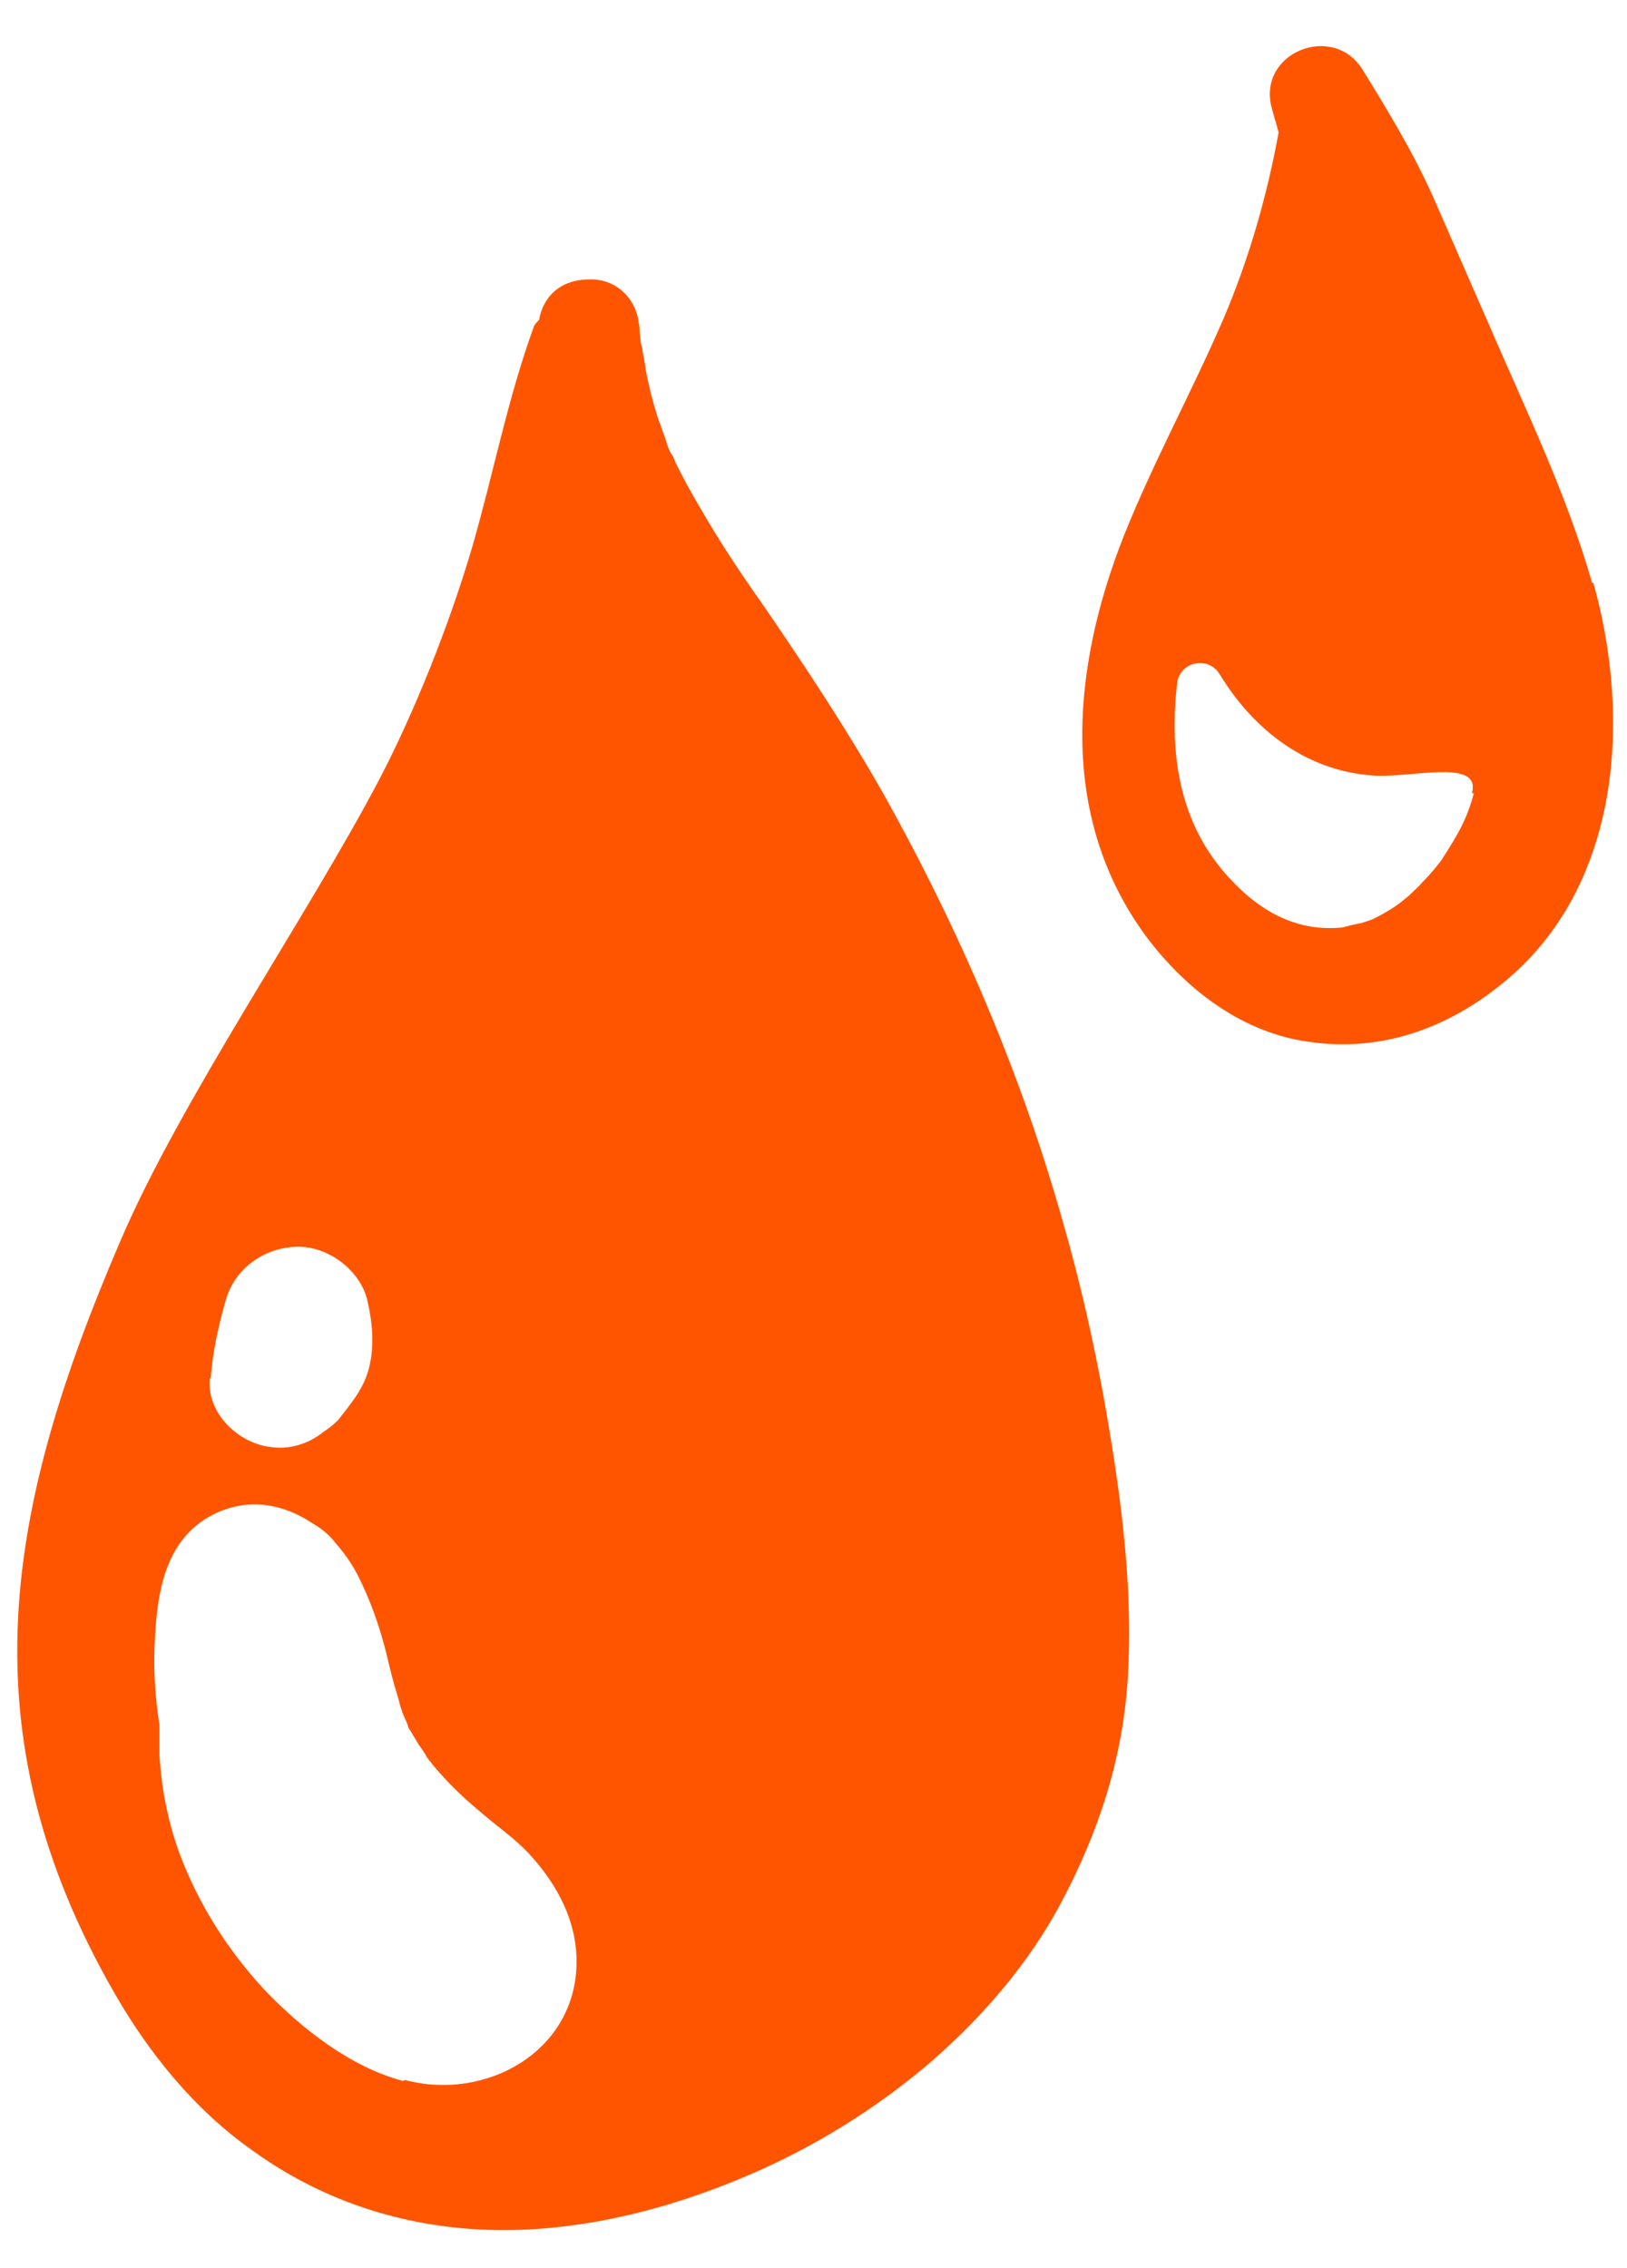 <svg xmlns="http://www.w3.org/2000/svg" width="33" height="46" viewBox="0 0 33 46" fill="none">
    <path d="M22.534 29.208C22.294 27.708 21.974 26.228 21.554 24.768C20.714 21.788 19.474 18.888 17.934 16.128C17.174 14.788 16.314 13.488 15.434 12.208C14.994 11.588 14.574 10.948 14.194 10.288C14.014 9.988 13.854 9.688 13.694 9.368C13.694 9.348 13.634 9.208 13.614 9.208C13.574 9.128 13.534 9.048 13.514 8.948C13.454 8.788 13.394 8.608 13.334 8.448C13.234 8.128 13.154 7.808 13.094 7.488C13.094 7.408 13.034 7.148 13.034 7.128C13.034 7.048 12.994 6.988 12.994 6.908L12.974 6.748C12.974 6.688 12.974 6.608 12.954 6.548C12.914 6.108 12.534 5.648 11.954 5.668C11.354 5.668 11.014 6.028 10.934 6.488C10.894 6.528 10.854 6.568 10.834 6.608C10.294 8.088 10.014 9.588 9.574 11.108C9.114 12.668 8.414 14.428 7.694 15.808C6.234 18.588 3.654 22.328 2.434 25.188C0.134 30.548 -0.746 35.108 2.334 40.448C3.014 41.628 3.934 42.788 5.134 43.628C6.494 44.608 8.114 45.168 9.894 45.228C11.694 45.288 13.514 44.828 15.114 44.148C16.494 43.568 17.774 42.768 18.874 41.828C19.954 40.888 20.874 39.808 21.514 38.608C22.294 37.148 22.774 35.648 22.874 34.048C22.974 32.428 22.794 30.808 22.534 29.208ZM4.274 27.948C4.314 27.408 4.434 26.888 4.574 26.388C4.754 25.728 5.354 25.308 6.014 25.288C6.654 25.268 7.314 25.768 7.454 26.388C7.554 26.828 7.594 27.268 7.494 27.708C7.394 28.148 7.134 28.448 6.854 28.808C6.774 28.888 6.674 28.968 6.554 29.048C6.254 29.288 5.874 29.408 5.474 29.348C4.834 29.268 4.194 28.668 4.254 27.968L4.274 27.948ZM8.174 42.208C7.114 41.928 6.114 41.148 5.354 40.348C4.614 39.548 4.034 38.628 3.654 37.628C3.414 36.988 3.274 36.288 3.234 35.588C3.234 35.448 3.234 35.308 3.234 35.168C3.234 35.108 3.234 35.048 3.234 34.988C3.154 34.468 3.114 33.948 3.134 33.408C3.174 32.428 3.294 31.308 4.234 30.768C4.974 30.348 5.734 30.488 6.354 30.908C6.534 31.008 6.694 31.148 6.814 31.308C6.974 31.488 7.114 31.688 7.234 31.908C7.514 32.448 7.714 33.028 7.854 33.608C7.914 33.868 7.974 34.108 8.054 34.368C8.094 34.488 8.114 34.608 8.154 34.708C8.174 34.788 8.254 34.928 8.274 35.008C8.274 35.028 8.294 35.068 8.314 35.088C8.374 35.188 8.434 35.288 8.494 35.388C8.554 35.468 8.614 35.568 8.674 35.648C8.674 35.628 8.634 35.608 8.614 35.588C8.654 35.628 8.674 35.668 8.694 35.688C8.714 35.728 8.754 35.748 8.754 35.768C9.034 36.108 9.354 36.428 9.694 36.708C10.054 37.028 10.454 37.288 10.774 37.648C11.314 38.248 11.694 38.968 11.694 39.788C11.694 41.608 9.854 42.628 8.214 42.188L8.174 42.208Z" fill="#FF5500"/>
    <path d="M32.294 11.829C31.774 10.009 30.934 8.289 30.194 6.569C29.814 5.709 29.454 4.869 29.074 4.009C28.674 3.109 28.154 2.249 27.634 1.409C27.034 0.449 25.494 1.069 25.794 2.189C25.834 2.349 25.894 2.529 25.934 2.689C25.694 3.989 25.334 5.249 24.814 6.469C24.174 7.949 23.394 9.369 22.794 10.869C21.714 13.609 21.454 16.669 23.334 19.109C24.134 20.129 25.234 20.949 26.534 21.129C27.994 21.349 29.354 20.869 30.494 19.929C32.874 17.989 33.094 14.569 32.314 11.809L32.294 11.829ZM29.894 16.089C29.754 16.609 29.594 16.889 29.234 17.449C29.174 17.529 29.054 17.689 28.854 17.889C28.774 17.989 28.674 18.069 28.574 18.169C28.574 18.169 28.354 18.349 28.374 18.329C28.214 18.449 28.034 18.549 27.834 18.649L27.594 18.729C27.554 18.729 27.214 18.809 27.254 18.809C26.354 18.909 25.594 18.529 24.934 17.809C23.914 16.709 23.714 15.289 23.874 13.869C23.914 13.429 24.494 13.289 24.734 13.669C25.414 14.789 26.474 15.629 27.834 15.729C28.614 15.789 30.054 15.369 29.854 16.089H29.894Z" fill="#FF5500"/>
</svg>